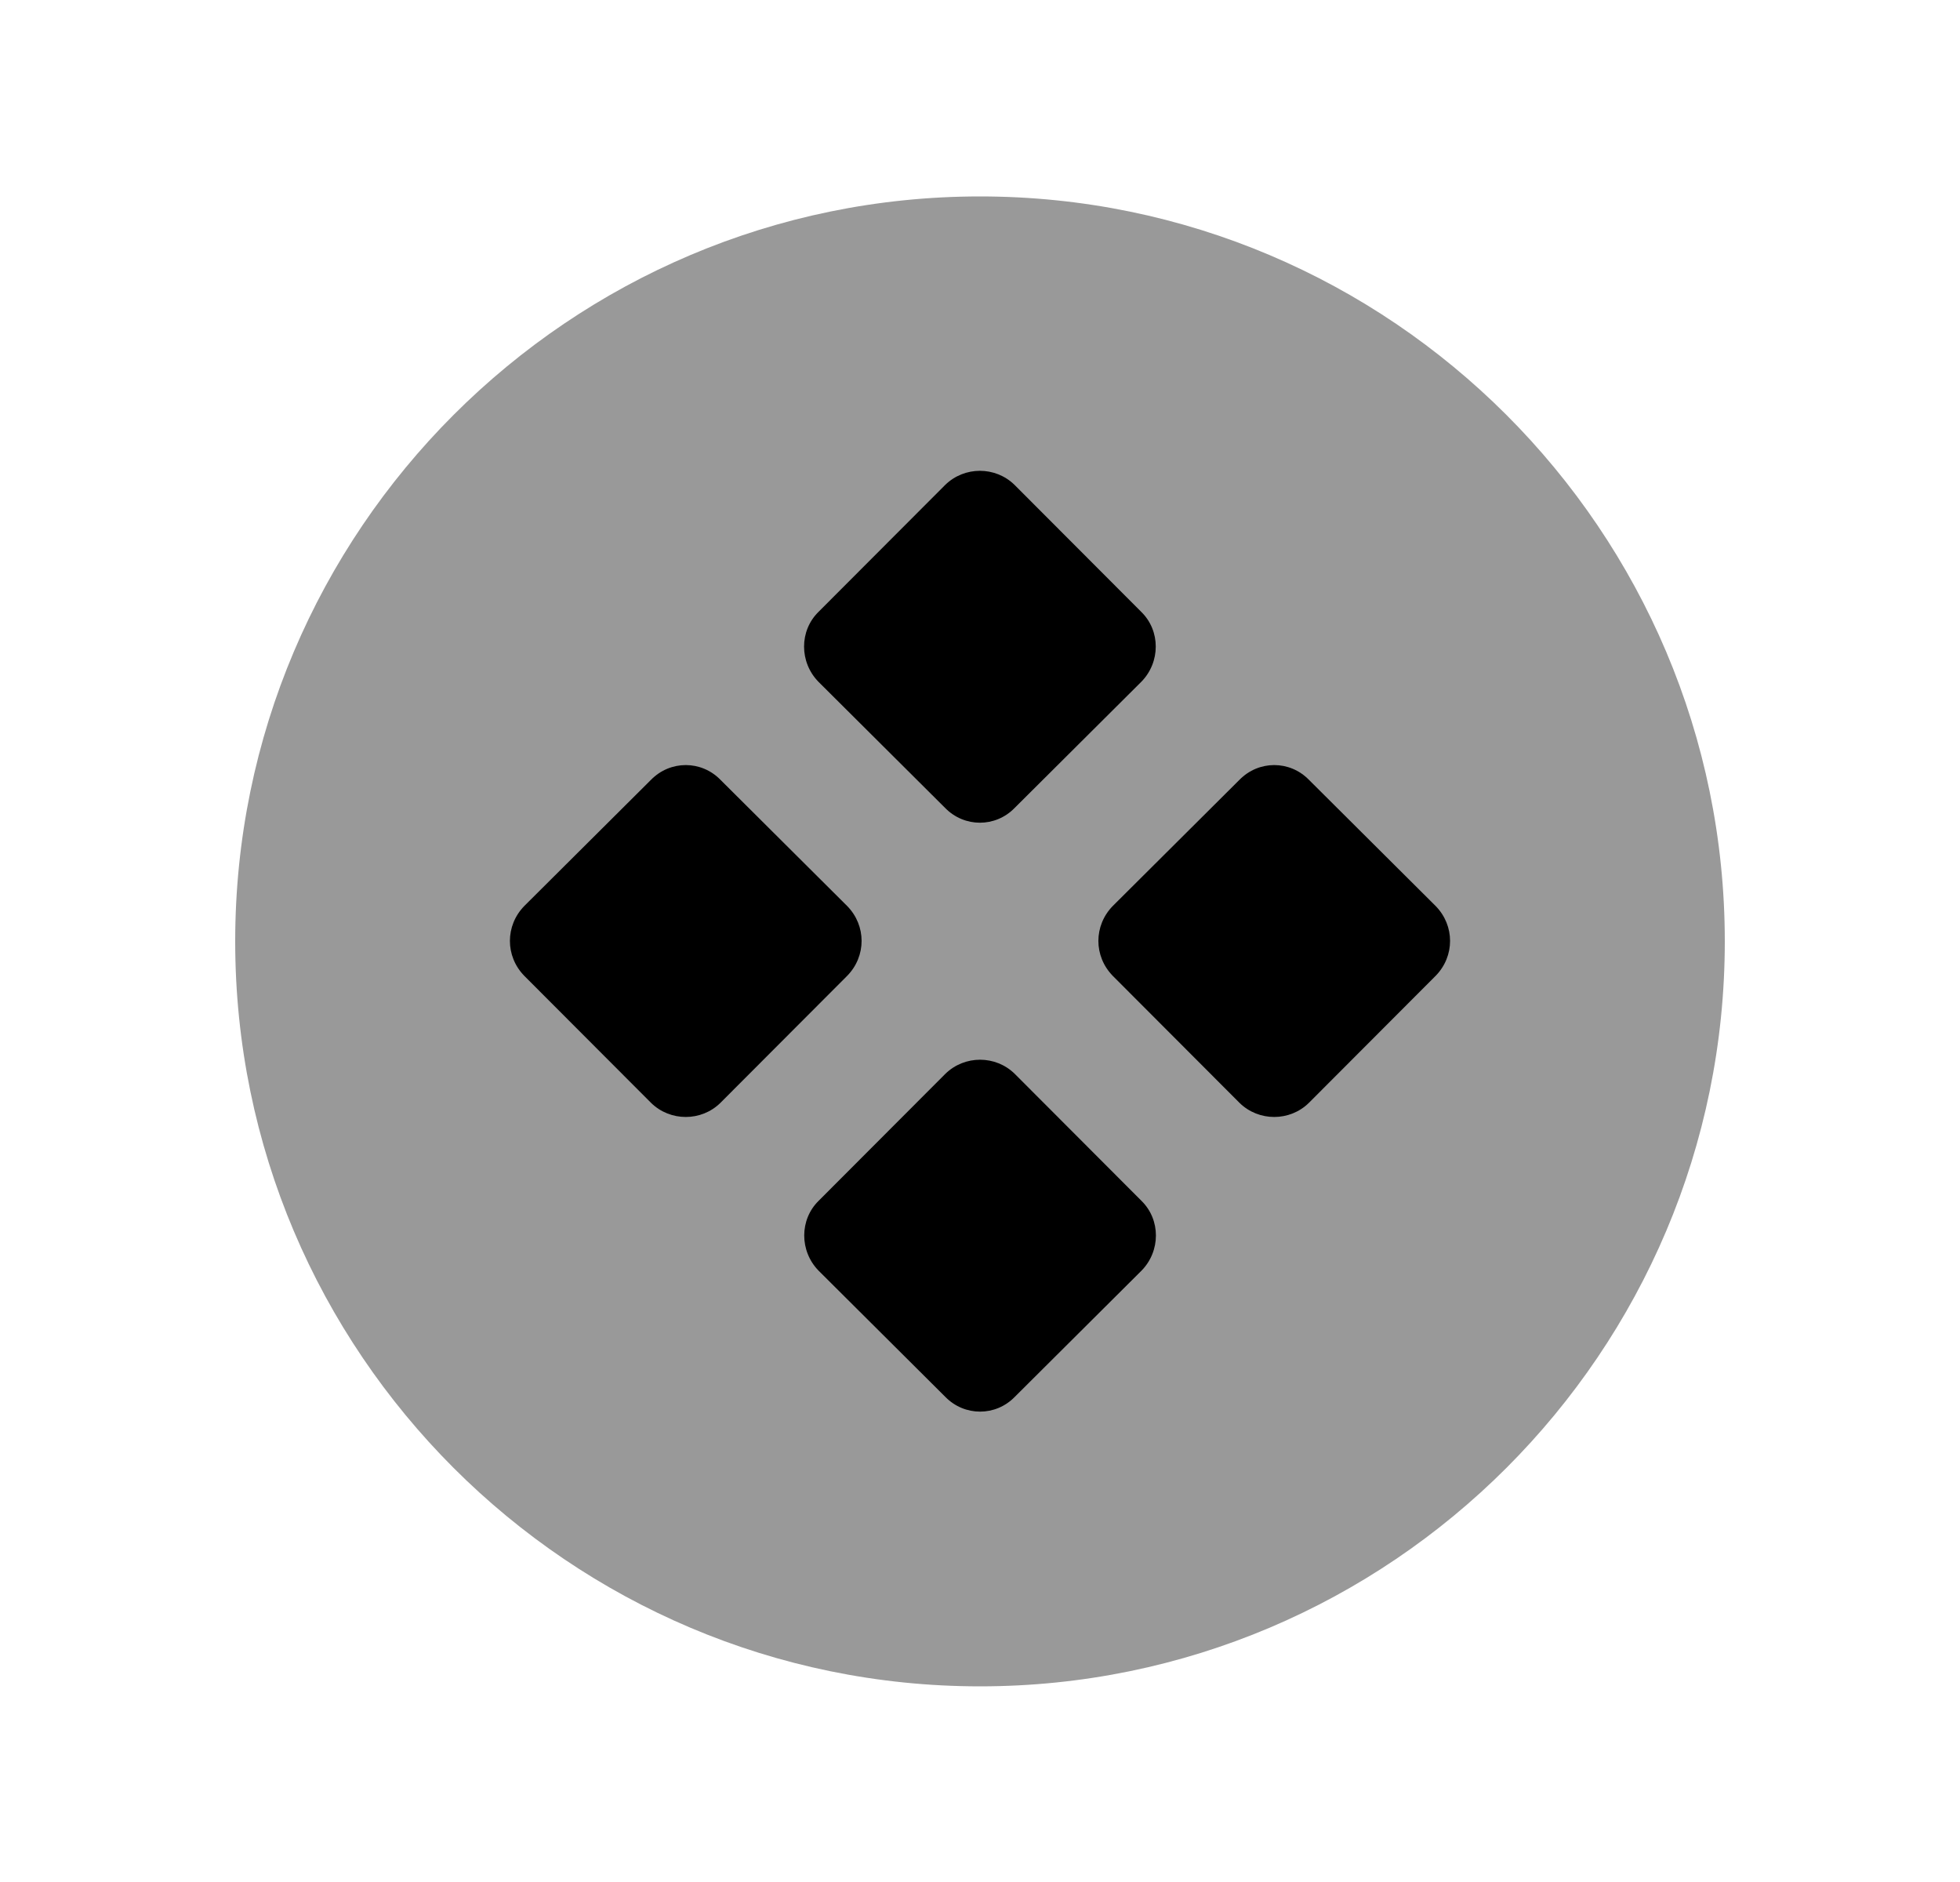 <svg width="25" height="24" viewBox="0 0 25 24" fill="none" xmlns="http://www.w3.org/2000/svg">
<path opacity="0.4" fill-rule="evenodd" clip-rule="evenodd" d="M12.5 2.505C7.262 2.505 3 6.767 3 12.005C3 17.244 7.262 21.505 12.5 21.505C17.738 21.505 22 17.244 22 12.005C22 6.767 17.738 2.505 12.5 2.505Z" fill="black"/>
<path d="M16.695 14.064L18.312 12.444C18.557 12.194 18.557 11.804 18.312 11.554L16.695 9.944C16.451 9.694 16.055 9.694 15.81 9.944L14.193 11.554C13.949 11.804 13.949 12.194 14.193 12.444L15.81 14.064C16.055 14.304 16.451 14.304 16.695 14.064Z" fill="black"/>
<path d="M12.943 17.814L14.56 16.204C14.805 15.954 14.805 15.554 14.56 15.314L12.943 13.694C12.699 13.454 12.303 13.454 12.058 13.694L10.441 15.314C10.197 15.554 10.197 15.954 10.441 16.204L12.058 17.814C12.303 18.064 12.699 18.064 12.943 17.814Z" fill="black"/>
<path d="M6.687 12.444L8.304 14.064C8.549 14.304 8.945 14.304 9.189 14.064L10.806 12.444C11.051 12.194 11.051 11.804 10.806 11.554L9.189 9.944C8.945 9.694 8.549 9.694 8.304 9.944L6.687 11.554C6.443 11.804 6.443 12.194 6.687 12.444Z" fill="black"/>
<path d="M12.056 6.184L10.439 7.804C10.195 8.044 10.195 8.444 10.439 8.694L12.056 10.304C12.301 10.554 12.697 10.554 12.941 10.304L14.558 8.694C14.803 8.444 14.803 8.044 14.558 7.804L12.941 6.184C12.697 5.944 12.301 5.944 12.056 6.184Z" fill="black"/>
</svg>